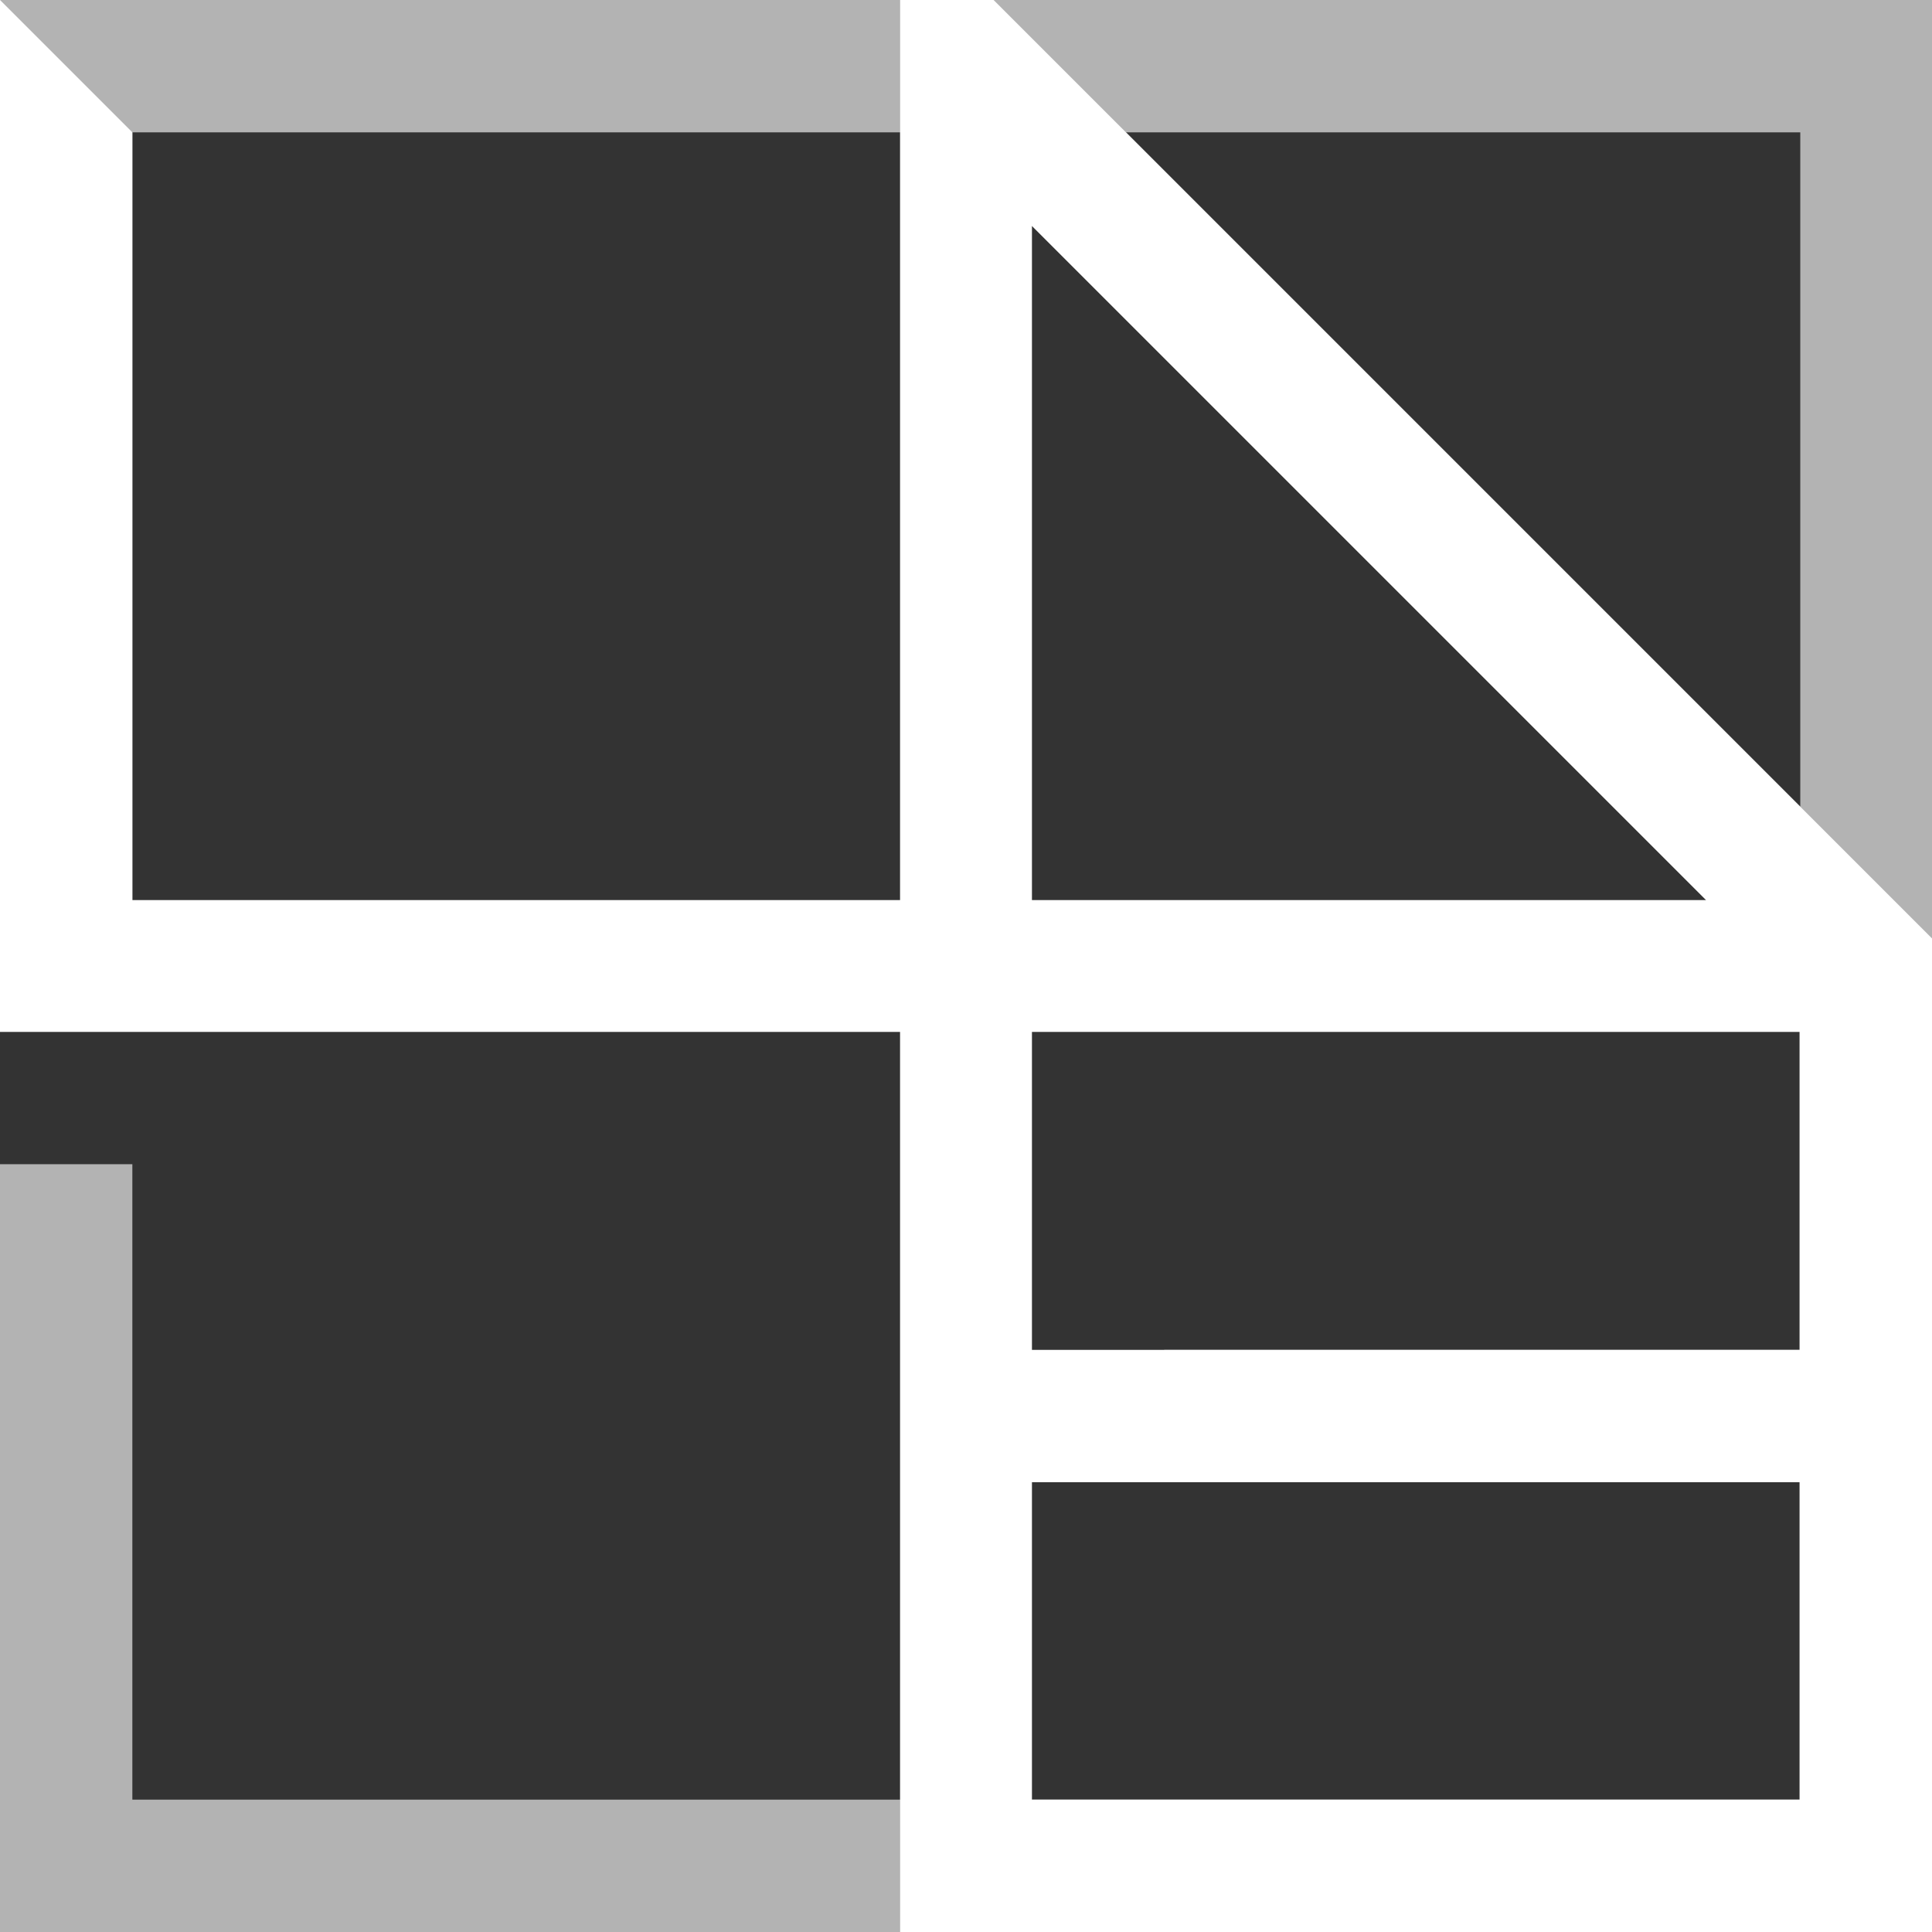<?xml version="1.0" encoding="UTF-8" standalone="no"?>
<svg
   xmlns:dc="http://purl.org/dc/elements/1.1/"
   xmlns:cc="http://creativecommons.org/ns#"
   xmlns:rdf="http://www.w3.org/1999/02/22-rdf-syntax-ns#"
   xmlns:svg="http://www.w3.org/2000/svg"
   xmlns="http://www.w3.org/2000/svg"
   height="308"
   width="308"
   xml:space="preserve"
   viewBox="0 0 308 308"
   y="0px"
   x="0px"
   id="Layer_1"
   version="1.1"><rect x="0" y="0" width="308" height="308" fill="#333333" stroke="none"/>
<defs
   id="defs19" />

<style
   id="style10"
   type="text/css">
	.st0{fill:#B3B3B3;}
	.st1{fill:#333333;}
</style>

<path
   id="path12"
   d="m 164.5,164.5 h 122.4 v 50.7 H 185.6 v 21.1 h 101.3 v 50.6 H 164.5 Z M 164.5,36 272,143.5 H 164.5 Z M 21.1,21.1 H 143.5 V 143.5 H 21.1 Z m 158.4,0 H 287 V 128.6 Z M 0,0 V 164.5 H 143.5 V 286.9 H 21.1 V 185.6 H 0 V 308 H 308 V 0 Z"
   class="st0" />

<path
   style="fill:#ffffff"
   id="path14"
   d="m 286.9,128.5 v 0 L 182.5,24.1 158.4,0 h -14.9 v 21 29 93.5 H 21.1 V 50 21.1 L 0,0 V 0 164.5 H 143.5 V 286.9 308 H 308 V 149.6 Z M 164.5,36 272,143.5 H 164.5 Z M 286.9,286.9 H 164.5 v -50.6 h 122.4 z m 0,-71.7 H 164.5 v -50.7 h 122.4 z"
   class="st1" />

</svg>
